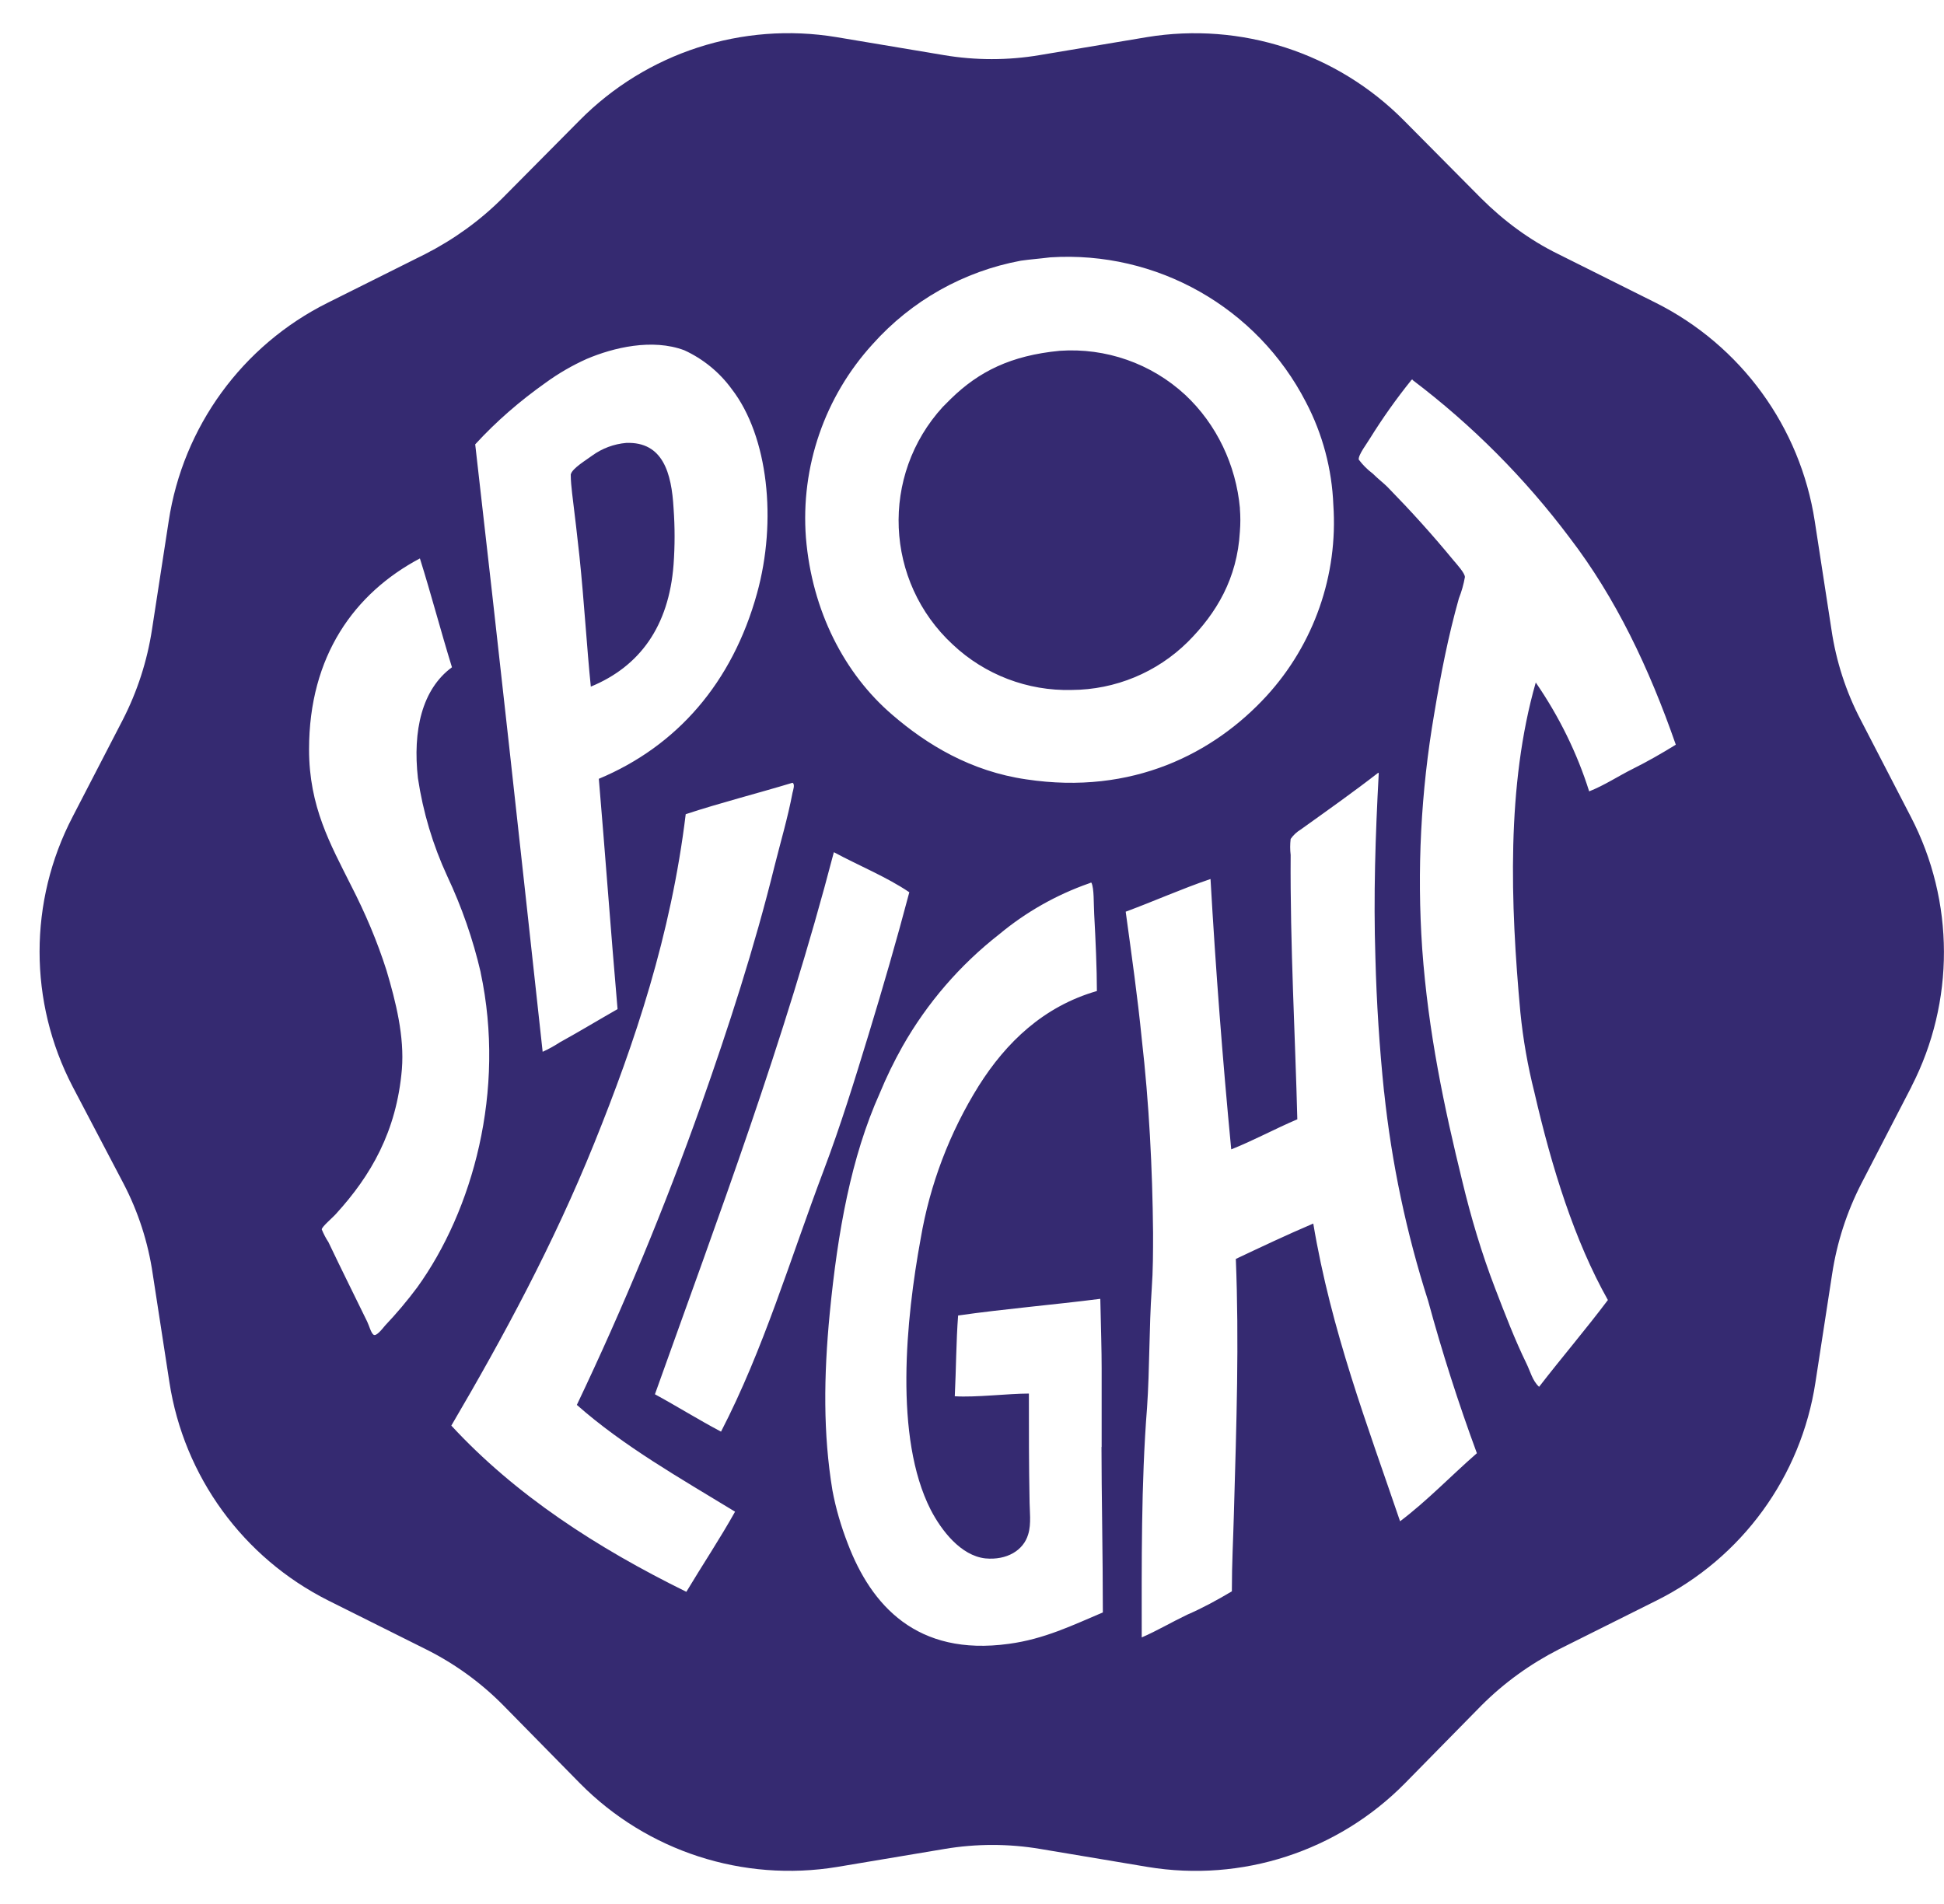 ﻿<?xml version="1.0" encoding="utf-8"?>
<svg version="1.1" xmlns:xlink="http://www.w3.org/1999/xlink" width="49px" height="48px" xmlns="http://www.w3.org/2000/svg">
  <defs>
    <pattern id="BGPattern" patternUnits="userSpaceOnUse" alignment="0 0" imageRepeat="None" />
    <mask fill="white" id="Clip7409">
      <path d="M 31.254 12.816  L 31.252 12.816  C 31.268 13.018  31.268 13.204  31.252 13.406  C 31.184 14.584  30.662 15.46  29.94 16.182  C 29.161 16.954  28.109 17.389  27.012 17.394  C 25.902 17.423  24.825 17.011  24.016 16.25  C 22.298 14.662  22.185 11.985  23.764 10.258  L 23.966 10.056  C 24.672 9.366  25.48 8.962  26.71 8.844  C 27.873 8.762  29.018 9.163  29.874 9.954  C 30.666 10.694  31.154 11.722  31.254 12.816  Z M 48.18 27.392  L 48.182 27.392  L 46.92 29.832  C 46.551 30.55  46.301 31.322  46.18 32.12  L 45.76 34.846  C 45.4 37.223  43.906 39.277  41.754 40.35  L 39.296 41.578  C 38.572 41.948  37.916 42.42  37.344 42.992  L 35.408 44.962  C 33.718 46.674  31.302 47.459  28.928 47.066  L 26.218 46.612  C 25.422 46.478  24.608 46.478  23.812 46.612  L 21.102 47.066  C 18.729 47.456  16.313 46.672  14.622 44.962  L 12.686 42.992  C 12.118 42.416  11.458 41.939  10.734 41.578  L 8.276 40.35  C 6.128 39.272  4.635 37.221  4.27 34.846  L 3.85 32.12  C 3.734 31.321  3.484 30.547  3.11 29.832  L 1.83 27.392  C 0.72 25.261  0.72 22.723  1.83 20.592  L 3.092 18.152  C 3.461 17.434  3.711 16.662  3.832 15.864  L 4.252 13.138  C 4.612 10.761  6.106 8.707  8.258 7.634  L 10.716 6.406  C 11.44 6.036  12.096 5.564  12.668 4.992  L 14.604 3.04  C 16.294 1.328  18.71 0.543  21.084 0.936  L 23.794 1.39  C 24.586 1.524  25.41 1.524  26.2 1.39  L 28.91 0.936  C 31.283 0.546  33.699 1.33  35.39 3.04  L 37.326 4.992  C 37.898 5.564  38.554 6.052  39.278 6.406  L 41.736 7.634  C 43.884 8.712  45.377 10.763  45.742 13.138  L 46.162 15.864  C 46.28 16.672  46.532 17.446  46.902 18.152  L 48.164 20.592  C 49.271 22.722  49.277 25.257  48.18 27.392  Z M 33.608 12.73  L 33.608 12.732  C 33.573 11.827  33.338 10.942  32.918 10.14  C 31.687 7.749  29.156 6.315  26.472 6.488  C 26.202 6.522  25.968 6.538  25.732 6.572  C 24.288 6.84  22.974 7.58  21.996 8.676  C 20.787 10.001  20.178 11.767  20.314 13.556  C 20.466 15.408  21.29 16.99  22.486 18.016  C 23.362 18.774  24.472 19.446  25.868 19.648  C 28.544 20.052  30.598 18.992  31.926 17.544  C 33.121 16.237  33.729 14.497  33.608 12.73  Z M 14.132 26.264  L 14.136 26.264  C 14.624 25.994  15.096 25.708  15.566 25.44  C 15.398 23.504  15.246 21.418  15.094 19.634  C 17.064 18.81  18.46 17.21  19.082 14.956  C 19.586 13.138  19.368 11.002  18.442 9.806  C 18.134 9.384  17.723 9.048  17.248 8.83  C 16.44 8.528  15.464 8.762  14.79 9.048  C 14.422 9.213  14.072 9.416  13.746 9.654  C 13.106 10.108  12.518 10.614  11.978 11.202  C 12.55 16.184  13.122 21.418  13.678 26.516  C 13.83 26.448  13.98 26.364  14.132 26.264  Z M 14.386 11.958  L 14.388 11.958  C 14.422 11.806  14.792 11.588  14.926 11.486  C 15.178 11.303  15.474 11.193  15.784 11.166  C 16.71 11.132  16.928 11.924  16.978 12.816  C 17.012 13.288  17.012 13.758  16.978 14.23  C 16.86 15.796  16.12 16.804  14.892 17.31  C 14.792 16.334  14.724 15.156  14.606 14.028  C 14.556 13.574  14.488 12.968  14.42 12.43  C 14.404 12.278  14.386 12.128  14.386 11.958  Z M 12.114 24.512  L 12.116 24.514  C 11.922 23.679  11.639 22.866  11.274 22.09  C 10.911 21.305  10.662 20.472  10.534 19.616  C 10.4 18.422  10.634 17.378  11.392 16.822  C 11.106 15.896  10.87 14.988  10.584 14.078  C 8.934 14.954  7.79 16.536  7.79 18.892  C 7.79 20.34  8.328 21.282  8.85 22.326  C 9.204 23.016  9.506 23.722  9.742 24.464  C 9.978 25.256  10.196 26.13  10.13 26.954  C 9.996 28.536  9.338 29.646  8.48 30.59  C 8.396 30.69  8.11 30.926  8.11 30.994  C 8.16 31.112  8.21 31.212  8.278 31.314  C 8.614 32.02  8.918 32.626  9.254 33.316  C 9.304 33.416  9.354 33.618  9.422 33.652  C 9.49 33.686  9.624 33.518  9.708 33.416  C 9.994 33.114  10.264 32.794  10.516 32.456  C 11.912 30.52  12.754 27.508  12.114 24.512  Z M 14.54 35.418  C 15.713 32.955  16.757 30.433  17.67 27.862  C 18.36 25.91  19.016 23.89  19.522 21.838  C 19.674 21.232  19.858 20.61  19.976 19.986  C 19.992 19.918  20.044 19.768  19.976 19.734  C 19.084 20.004  18.158 20.238  17.284 20.526  C 16.914 23.572  16.004 26.282  14.978 28.822  C 13.952 31.362  12.69 33.702  11.376 35.94  C 12.992 37.69  15.044 39.02  17.3 40.13  C 17.704 39.456  18.142 38.8  18.528 38.11  C 17.148 37.268  15.718 36.46  14.54 35.418  Z M 21.894 26.078  C 22.248 24.918  22.6 23.706  22.92 22.494  C 22.348 22.106  21.64 21.82  21.018 21.484  C 19.772 26.264  18.106 30.672  16.508 35.15  C 17.064 35.452  17.602 35.79  18.174 36.092  C 19.252 34.006  19.908 31.766  20.766 29.494  C 21.186 28.384  21.54 27.238  21.894 26.078  Z M 27.764 36.476  L 27.768 36.48  L 27.768 34.494  C 27.768 34.04  27.752 33.534  27.734 32.744  C 26.54 32.896  25.328 32.996  24.15 33.164  C 24.1 33.82  24.1 34.51  24.066 35.2  C 24.588 35.234  25.412 35.132  25.934 35.132  C 25.934 36.108  25.934 36.95  25.95 37.774  C 25.95 38.094  26 38.414  25.916 38.682  C 25.798 39.086  25.378 39.338  24.838 39.288  C 24.216 39.22  23.728 38.582  23.458 38.06  C 22.532 36.242  22.836 33.246  23.206 31.228  C 23.438 29.86  23.936 28.551  24.67 27.374  C 25.36 26.28  26.302 25.372  27.648 24.984  C 27.648 24.428  27.614 23.672  27.58 23.048  C 27.564 22.762  27.58 22.408  27.512 22.256  C 27.496 22.24  27.462 22.272  27.444 22.272  C 26.622 22.561  25.858 22.994  25.188 23.552  C 24.197 24.326  23.368 25.287  22.748 26.38  C 22.534 26.761  22.343 27.154  22.176 27.558  C 21.452 29.174  21.116 31.042  20.914 33.112  C 20.762 34.694  20.746 36.142  20.982 37.572  C 21.066 38.026  21.2 38.48  21.37 38.918  C 21.96 40.466  23.104 41.762  25.426 41.442  C 26.318 41.324  27.042 40.97  27.798 40.65  C 27.798 39.17  27.764 37.62  27.764 36.476  Z M 34.888 27.53  L 34.886 27.526  C 34.77 26.402  34.697 25.274  34.668 24.144  C 34.618 22.578  34.668 21.064  34.752 19.5  C 34.752 19.484  34.752 19.484  34.736 19.484  C 34.13 19.956  33.44 20.444  32.784 20.914  C 32.684 20.974  32.599 21.055  32.532 21.15  C 32.516 21.284  32.516 21.42  32.532 21.554  C 32.516 23.81  32.65 26.198  32.7 28.218  C 32.144 28.454  31.59 28.756  31.034 28.976  C 30.816 26.708  30.642 24.435  30.512 22.16  C 29.772 22.412  29.098 22.716  28.374 22.984  C 28.526 24.094  28.676 25.156  28.778 26.182  C 28.964 27.814  29.048 29.446  29.064 31.08  C 29.064 31.552  29.064 32.022  29.03 32.494  C 28.962 33.486  28.98 34.496  28.912 35.49  C 28.76 37.408  28.778 39.462  28.778 41.28  C 29.166 41.112  29.536 40.892  29.922 40.708  C 30.31 40.54  30.68 40.338  31.05 40.118  C 31.05 39.394  31.084 38.822  31.1 38.2  C 31.168 35.828  31.234 33.842  31.15 31.738  C 31.79 31.436  32.43 31.132  33.102 30.846  C 33.556 33.556  34.466 35.928  35.29 38.352  C 35.98 37.83  36.57 37.208  37.226 36.636  C 36.761 35.375  36.351 34.095  35.998 32.798  C 35.449 31.084  35.077 29.319  34.888 27.53  Z M 40.056 19.95  L 40.052 19.952  C 40.44 19.8  40.792 19.564  41.162 19.38  C 41.532 19.196  41.886 18.992  42.24 18.774  C 41.566 16.838  40.726 15.072  39.564 13.556  C 38.437 12.054  37.106 10.717  35.61 9.584  C 35.61 9.55  35.56 9.584  35.56 9.6  C 35.189 10.062  34.847 10.545  34.534 11.048  C 34.466 11.166  34.232 11.468  34.248 11.586  C 34.348 11.72  34.466 11.838  34.602 11.94  C 34.736 12.074  34.872 12.176  34.972 12.276  C 35.578 12.898  36.082 13.454  36.638 14.128  C 36.722 14.228  36.924 14.448  36.924 14.548  C 36.892 14.732  36.841 14.912  36.772 15.086  C 36.502 16.046  36.318 16.988  36.15 17.998  C 35.814 19.954  35.712 21.942  35.848 23.922  C 36 26.026  36.404 27.928  36.858 29.778  C 37.076 30.686  37.346 31.596  37.682 32.47  C 37.934 33.126  38.186 33.782  38.474 34.372  C 38.574 34.574  38.626 34.81  38.794 34.962  C 39.366 34.222  39.972 33.514  40.528 32.774  C 39.686 31.276  39.114 29.442  38.676 27.54  C 38.508 26.876  38.39 26.201  38.322 25.52  C 38.07 22.776  37.968 19.798  38.71 17.206  C 39.3 18.064  39.754 18.99  40.056 19.95  Z " fill-rule="evenodd" />
    </mask>
  </defs>
  <g>
    <path d="M 31.254 12.816  L 31.252 12.816  C 31.268 13.018  31.268 13.204  31.252 13.406  C 31.184 14.584  30.662 15.46  29.94 16.182  C 29.161 16.954  28.109 17.389  27.012 17.394  C 25.902 17.423  24.825 17.011  24.016 16.25  C 22.298 14.662  22.185 11.985  23.764 10.258  L 23.966 10.056  C 24.672 9.366  25.48 8.962  26.71 8.844  C 27.873 8.762  29.018 9.163  29.874 9.954  C 30.666 10.694  31.154 11.722  31.254 12.816  Z M 48.18 27.392  L 48.182 27.392  L 46.92 29.832  C 46.551 30.55  46.301 31.322  46.18 32.12  L 45.76 34.846  C 45.4 37.223  43.906 39.277  41.754 40.35  L 39.296 41.578  C 38.572 41.948  37.916 42.42  37.344 42.992  L 35.408 44.962  C 33.718 46.674  31.302 47.459  28.928 47.066  L 26.218 46.612  C 25.422 46.478  24.608 46.478  23.812 46.612  L 21.102 47.066  C 18.729 47.456  16.313 46.672  14.622 44.962  L 12.686 42.992  C 12.118 42.416  11.458 41.939  10.734 41.578  L 8.276 40.35  C 6.128 39.272  4.635 37.221  4.27 34.846  L 3.85 32.12  C 3.734 31.321  3.484 30.547  3.11 29.832  L 1.83 27.392  C 0.72 25.261  0.72 22.723  1.83 20.592  L 3.092 18.152  C 3.461 17.434  3.711 16.662  3.832 15.864  L 4.252 13.138  C 4.612 10.761  6.106 8.707  8.258 7.634  L 10.716 6.406  C 11.44 6.036  12.096 5.564  12.668 4.992  L 14.604 3.04  C 16.294 1.328  18.71 0.543  21.084 0.936  L 23.794 1.39  C 24.586 1.524  25.41 1.524  26.2 1.39  L 28.91 0.936  C 31.283 0.546  33.699 1.33  35.39 3.04  L 37.326 4.992  C 37.898 5.564  38.554 6.052  39.278 6.406  L 41.736 7.634  C 43.884 8.712  45.377 10.763  45.742 13.138  L 46.162 15.864  C 46.28 16.672  46.532 17.446  46.902 18.152  L 48.164 20.592  C 49.271 22.722  49.277 25.257  48.18 27.392  Z M 33.608 12.73  L 33.608 12.732  C 33.573 11.827  33.338 10.942  32.918 10.14  C 31.687 7.749  29.156 6.315  26.472 6.488  C 26.202 6.522  25.968 6.538  25.732 6.572  C 24.288 6.84  22.974 7.58  21.996 8.676  C 20.787 10.001  20.178 11.767  20.314 13.556  C 20.466 15.408  21.29 16.99  22.486 18.016  C 23.362 18.774  24.472 19.446  25.868 19.648  C 28.544 20.052  30.598 18.992  31.926 17.544  C 33.121 16.237  33.729 14.497  33.608 12.73  Z M 14.132 26.264  L 14.136 26.264  C 14.624 25.994  15.096 25.708  15.566 25.44  C 15.398 23.504  15.246 21.418  15.094 19.634  C 17.064 18.81  18.46 17.21  19.082 14.956  C 19.586 13.138  19.368 11.002  18.442 9.806  C 18.134 9.384  17.723 9.048  17.248 8.83  C 16.44 8.528  15.464 8.762  14.79 9.048  C 14.422 9.213  14.072 9.416  13.746 9.654  C 13.106 10.108  12.518 10.614  11.978 11.202  C 12.55 16.184  13.122 21.418  13.678 26.516  C 13.83 26.448  13.98 26.364  14.132 26.264  Z M 14.386 11.958  L 14.388 11.958  C 14.422 11.806  14.792 11.588  14.926 11.486  C 15.178 11.303  15.474 11.193  15.784 11.166  C 16.71 11.132  16.928 11.924  16.978 12.816  C 17.012 13.288  17.012 13.758  16.978 14.23  C 16.86 15.796  16.12 16.804  14.892 17.31  C 14.792 16.334  14.724 15.156  14.606 14.028  C 14.556 13.574  14.488 12.968  14.42 12.43  C 14.404 12.278  14.386 12.128  14.386 11.958  Z M 12.114 24.512  L 12.116 24.514  C 11.922 23.679  11.639 22.866  11.274 22.09  C 10.911 21.305  10.662 20.472  10.534 19.616  C 10.4 18.422  10.634 17.378  11.392 16.822  C 11.106 15.896  10.87 14.988  10.584 14.078  C 8.934 14.954  7.79 16.536  7.79 18.892  C 7.79 20.34  8.328 21.282  8.85 22.326  C 9.204 23.016  9.506 23.722  9.742 24.464  C 9.978 25.256  10.196 26.13  10.13 26.954  C 9.996 28.536  9.338 29.646  8.48 30.59  C 8.396 30.69  8.11 30.926  8.11 30.994  C 8.16 31.112  8.21 31.212  8.278 31.314  C 8.614 32.02  8.918 32.626  9.254 33.316  C 9.304 33.416  9.354 33.618  9.422 33.652  C 9.49 33.686  9.624 33.518  9.708 33.416  C 9.994 33.114  10.264 32.794  10.516 32.456  C 11.912 30.52  12.754 27.508  12.114 24.512  Z M 14.54 35.418  C 15.713 32.955  16.757 30.433  17.67 27.862  C 18.36 25.91  19.016 23.89  19.522 21.838  C 19.674 21.232  19.858 20.61  19.976 19.986  C 19.992 19.918  20.044 19.768  19.976 19.734  C 19.084 20.004  18.158 20.238  17.284 20.526  C 16.914 23.572  16.004 26.282  14.978 28.822  C 13.952 31.362  12.69 33.702  11.376 35.94  C 12.992 37.69  15.044 39.02  17.3 40.13  C 17.704 39.456  18.142 38.8  18.528 38.11  C 17.148 37.268  15.718 36.46  14.54 35.418  Z M 21.894 26.078  C 22.248 24.918  22.6 23.706  22.92 22.494  C 22.348 22.106  21.64 21.82  21.018 21.484  C 19.772 26.264  18.106 30.672  16.508 35.15  C 17.064 35.452  17.602 35.79  18.174 36.092  C 19.252 34.006  19.908 31.766  20.766 29.494  C 21.186 28.384  21.54 27.238  21.894 26.078  Z M 27.764 36.476  L 27.768 36.48  L 27.768 34.494  C 27.768 34.04  27.752 33.534  27.734 32.744  C 26.54 32.896  25.328 32.996  24.15 33.164  C 24.1 33.82  24.1 34.51  24.066 35.2  C 24.588 35.234  25.412 35.132  25.934 35.132  C 25.934 36.108  25.934 36.95  25.95 37.774  C 25.95 38.094  26 38.414  25.916 38.682  C 25.798 39.086  25.378 39.338  24.838 39.288  C 24.216 39.22  23.728 38.582  23.458 38.06  C 22.532 36.242  22.836 33.246  23.206 31.228  C 23.438 29.86  23.936 28.551  24.67 27.374  C 25.36 26.28  26.302 25.372  27.648 24.984  C 27.648 24.428  27.614 23.672  27.58 23.048  C 27.564 22.762  27.58 22.408  27.512 22.256  C 27.496 22.24  27.462 22.272  27.444 22.272  C 26.622 22.561  25.858 22.994  25.188 23.552  C 24.197 24.326  23.368 25.287  22.748 26.38  C 22.534 26.761  22.343 27.154  22.176 27.558  C 21.452 29.174  21.116 31.042  20.914 33.112  C 20.762 34.694  20.746 36.142  20.982 37.572  C 21.066 38.026  21.2 38.48  21.37 38.918  C 21.96 40.466  23.104 41.762  25.426 41.442  C 26.318 41.324  27.042 40.97  27.798 40.65  C 27.798 39.17  27.764 37.62  27.764 36.476  Z M 34.888 27.53  L 34.886 27.526  C 34.77 26.402  34.697 25.274  34.668 24.144  C 34.618 22.578  34.668 21.064  34.752 19.5  C 34.752 19.484  34.752 19.484  34.736 19.484  C 34.13 19.956  33.44 20.444  32.784 20.914  C 32.684 20.974  32.599 21.055  32.532 21.15  C 32.516 21.284  32.516 21.42  32.532 21.554  C 32.516 23.81  32.65 26.198  32.7 28.218  C 32.144 28.454  31.59 28.756  31.034 28.976  C 30.816 26.708  30.642 24.435  30.512 22.16  C 29.772 22.412  29.098 22.716  28.374 22.984  C 28.526 24.094  28.676 25.156  28.778 26.182  C 28.964 27.814  29.048 29.446  29.064 31.08  C 29.064 31.552  29.064 32.022  29.03 32.494  C 28.962 33.486  28.98 34.496  28.912 35.49  C 28.76 37.408  28.778 39.462  28.778 41.28  C 29.166 41.112  29.536 40.892  29.922 40.708  C 30.31 40.54  30.68 40.338  31.05 40.118  C 31.05 39.394  31.084 38.822  31.1 38.2  C 31.168 35.828  31.234 33.842  31.15 31.738  C 31.79 31.436  32.43 31.132  33.102 30.846  C 33.556 33.556  34.466 35.928  35.29 38.352  C 35.98 37.83  36.57 37.208  37.226 36.636  C 36.761 35.375  36.351 34.095  35.998 32.798  C 35.449 31.084  35.077 29.319  34.888 27.53  Z M 40.056 19.95  L 40.052 19.952  C 40.44 19.8  40.792 19.564  41.162 19.38  C 41.532 19.196  41.886 18.992  42.24 18.774  C 41.566 16.838  40.726 15.072  39.564 13.556  C 38.437 12.054  37.106 10.717  35.61 9.584  C 35.61 9.55  35.56 9.584  35.56 9.6  C 35.189 10.062  34.847 10.545  34.534 11.048  C 34.466 11.166  34.232 11.468  34.248 11.586  C 34.348 11.72  34.466 11.838  34.602 11.94  C 34.736 12.074  34.872 12.176  34.972 12.276  C 35.578 12.898  36.082 13.454  36.638 14.128  C 36.722 14.228  36.924 14.448  36.924 14.548  C 36.892 14.732  36.841 14.912  36.772 15.086  C 36.502 16.046  36.318 16.988  36.15 17.998  C 35.814 19.954  35.712 21.942  35.848 23.922  C 36 26.026  36.404 27.928  36.858 29.778  C 37.076 30.686  37.346 31.596  37.682 32.47  C 37.934 33.126  38.186 33.782  38.474 34.372  C 38.574 34.574  38.626 34.81  38.794 34.962  C 39.366 34.222  39.972 33.514  40.528 32.774  C 39.686 31.276  39.114 29.442  38.676 27.54  C 38.508 26.876  38.39 26.201  38.322 25.52  C 38.07 22.776  37.968 19.798  38.71 17.206  C 39.3 18.064  39.754 18.99  40.056 19.95  Z " fill-rule="nonzero" fill="rgba(53, 42, 113, 1)" stroke="none" class="fill" />
    <path d="M 31.254 12.816  L 31.252 12.816  C 31.268 13.018  31.268 13.204  31.252 13.406  C 31.184 14.584  30.662 15.46  29.94 16.182  C 29.161 16.954  28.109 17.389  27.012 17.394  C 25.902 17.423  24.825 17.011  24.016 16.25  C 22.298 14.662  22.185 11.985  23.764 10.258  L 23.966 10.056  C 24.672 9.366  25.48 8.962  26.71 8.844  C 27.873 8.762  29.018 9.163  29.874 9.954  C 30.666 10.694  31.154 11.722  31.254 12.816  Z " stroke-width="0" stroke-dasharray="0" stroke="rgba(255, 255, 255, 0)" fill="none" class="stroke" mask="url(#Clip7409)" />
    <path d="M 48.18 27.392  L 48.182 27.392  L 46.92 29.832  C 46.551 30.55  46.301 31.322  46.18 32.12  L 45.76 34.846  C 45.4 37.223  43.906 39.277  41.754 40.35  L 39.296 41.578  C 38.572 41.948  37.916 42.42  37.344 42.992  L 35.408 44.962  C 33.718 46.674  31.302 47.459  28.928 47.066  L 26.218 46.612  C 25.422 46.478  24.608 46.478  23.812 46.612  L 21.102 47.066  C 18.729 47.456  16.313 46.672  14.622 44.962  L 12.686 42.992  C 12.118 42.416  11.458 41.939  10.734 41.578  L 8.276 40.35  C 6.128 39.272  4.635 37.221  4.27 34.846  L 3.85 32.12  C 3.734 31.321  3.484 30.547  3.11 29.832  L 1.83 27.392  C 0.72 25.261  0.72 22.723  1.83 20.592  L 3.092 18.152  C 3.461 17.434  3.711 16.662  3.832 15.864  L 4.252 13.138  C 4.612 10.761  6.106 8.707  8.258 7.634  L 10.716 6.406  C 11.44 6.036  12.096 5.564  12.668 4.992  L 14.604 3.04  C 16.294 1.328  18.71 0.543  21.084 0.936  L 23.794 1.39  C 24.586 1.524  25.41 1.524  26.2 1.39  L 28.91 0.936  C 31.283 0.546  33.699 1.33  35.39 3.04  L 37.326 4.992  C 37.898 5.564  38.554 6.052  39.278 6.406  L 41.736 7.634  C 43.884 8.712  45.377 10.763  45.742 13.138  L 46.162 15.864  C 46.28 16.672  46.532 17.446  46.902 18.152  L 48.164 20.592  C 49.271 22.722  49.277 25.257  48.18 27.392  Z " stroke-width="0" stroke-dasharray="0" stroke="rgba(255, 255, 255, 0)" fill="none" class="stroke" mask="url(#Clip7409)" />
    <path d="M 33.608 12.73  L 33.608 12.732  C 33.573 11.827  33.338 10.942  32.918 10.14  C 31.687 7.749  29.156 6.315  26.472 6.488  C 26.202 6.522  25.968 6.538  25.732 6.572  C 24.288 6.84  22.974 7.58  21.996 8.676  C 20.787 10.001  20.178 11.767  20.314 13.556  C 20.466 15.408  21.29 16.99  22.486 18.016  C 23.362 18.774  24.472 19.446  25.868 19.648  C 28.544 20.052  30.598 18.992  31.926 17.544  C 33.121 16.237  33.729 14.497  33.608 12.73  Z " stroke-width="0" stroke-dasharray="0" stroke="rgba(255, 255, 255, 0)" fill="none" class="stroke" mask="url(#Clip7409)" />
    <path d="M 14.132 26.264  L 14.136 26.264  C 14.624 25.994  15.096 25.708  15.566 25.44  C 15.398 23.504  15.246 21.418  15.094 19.634  C 17.064 18.81  18.46 17.21  19.082 14.956  C 19.586 13.138  19.368 11.002  18.442 9.806  C 18.134 9.384  17.723 9.048  17.248 8.83  C 16.44 8.528  15.464 8.762  14.79 9.048  C 14.422 9.213  14.072 9.416  13.746 9.654  C 13.106 10.108  12.518 10.614  11.978 11.202  C 12.55 16.184  13.122 21.418  13.678 26.516  C 13.83 26.448  13.98 26.364  14.132 26.264  Z " stroke-width="0" stroke-dasharray="0" stroke="rgba(255, 255, 255, 0)" fill="none" class="stroke" mask="url(#Clip7409)" />
    <path d="M 14.386 11.958  L 14.388 11.958  C 14.422 11.806  14.792 11.588  14.926 11.486  C 15.178 11.303  15.474 11.193  15.784 11.166  C 16.71 11.132  16.928 11.924  16.978 12.816  C 17.012 13.288  17.012 13.758  16.978 14.23  C 16.86 15.796  16.12 16.804  14.892 17.31  C 14.792 16.334  14.724 15.156  14.606 14.028  C 14.556 13.574  14.488 12.968  14.42 12.43  C 14.404 12.278  14.386 12.128  14.386 11.958  Z " stroke-width="0" stroke-dasharray="0" stroke="rgba(255, 255, 255, 0)" fill="none" class="stroke" mask="url(#Clip7409)" />
    <path d="M 12.114 24.512  L 12.116 24.514  C 11.922 23.679  11.639 22.866  11.274 22.09  C 10.911 21.305  10.662 20.472  10.534 19.616  C 10.4 18.422  10.634 17.378  11.392 16.822  C 11.106 15.896  10.87 14.988  10.584 14.078  C 8.934 14.954  7.79 16.536  7.79 18.892  C 7.79 20.34  8.328 21.282  8.85 22.326  C 9.204 23.016  9.506 23.722  9.742 24.464  C 9.978 25.256  10.196 26.13  10.13 26.954  C 9.996 28.536  9.338 29.646  8.48 30.59  C 8.396 30.69  8.11 30.926  8.11 30.994  C 8.16 31.112  8.21 31.212  8.278 31.314  C 8.614 32.02  8.918 32.626  9.254 33.316  C 9.304 33.416  9.354 33.618  9.422 33.652  C 9.49 33.686  9.624 33.518  9.708 33.416  C 9.994 33.114  10.264 32.794  10.516 32.456  C 11.912 30.52  12.754 27.508  12.114 24.512  Z " stroke-width="0" stroke-dasharray="0" stroke="rgba(255, 255, 255, 0)" fill="none" class="stroke" mask="url(#Clip7409)" />
    <path d="M 14.54 35.418  C 15.713 32.955  16.757 30.433  17.67 27.862  C 18.36 25.91  19.016 23.89  19.522 21.838  C 19.674 21.232  19.858 20.61  19.976 19.986  C 19.992 19.918  20.044 19.768  19.976 19.734  C 19.084 20.004  18.158 20.238  17.284 20.526  C 16.914 23.572  16.004 26.282  14.978 28.822  C 13.952 31.362  12.69 33.702  11.376 35.94  C 12.992 37.69  15.044 39.02  17.3 40.13  C 17.704 39.456  18.142 38.8  18.528 38.11  C 17.148 37.268  15.718 36.46  14.54 35.418  Z " stroke-width="0" stroke-dasharray="0" stroke="rgba(255, 255, 255, 0)" fill="none" class="stroke" mask="url(#Clip7409)" />
    <path d="M 21.894 26.078  C 22.248 24.918  22.6 23.706  22.92 22.494  C 22.348 22.106  21.64 21.82  21.018 21.484  C 19.772 26.264  18.106 30.672  16.508 35.15  C 17.064 35.452  17.602 35.79  18.174 36.092  C 19.252 34.006  19.908 31.766  20.766 29.494  C 21.186 28.384  21.54 27.238  21.894 26.078  Z " stroke-width="0" stroke-dasharray="0" stroke="rgba(255, 255, 255, 0)" fill="none" class="stroke" mask="url(#Clip7409)" />
    <path d="M 27.764 36.476  L 27.768 36.48  L 27.768 34.494  C 27.768 34.04  27.752 33.534  27.734 32.744  C 26.54 32.896  25.328 32.996  24.15 33.164  C 24.1 33.82  24.1 34.51  24.066 35.2  C 24.588 35.234  25.412 35.132  25.934 35.132  C 25.934 36.108  25.934 36.95  25.95 37.774  C 25.95 38.094  26 38.414  25.916 38.682  C 25.798 39.086  25.378 39.338  24.838 39.288  C 24.216 39.22  23.728 38.582  23.458 38.06  C 22.532 36.242  22.836 33.246  23.206 31.228  C 23.438 29.86  23.936 28.551  24.67 27.374  C 25.36 26.28  26.302 25.372  27.648 24.984  C 27.648 24.428  27.614 23.672  27.58 23.048  C 27.564 22.762  27.58 22.408  27.512 22.256  C 27.496 22.24  27.462 22.272  27.444 22.272  C 26.622 22.561  25.858 22.994  25.188 23.552  C 24.197 24.326  23.368 25.287  22.748 26.38  C 22.534 26.761  22.343 27.154  22.176 27.558  C 21.452 29.174  21.116 31.042  20.914 33.112  C 20.762 34.694  20.746 36.142  20.982 37.572  C 21.066 38.026  21.2 38.48  21.37 38.918  C 21.96 40.466  23.104 41.762  25.426 41.442  C 26.318 41.324  27.042 40.97  27.798 40.65  C 27.798 39.17  27.764 37.62  27.764 36.476  Z " stroke-width="0" stroke-dasharray="0" stroke="rgba(255, 255, 255, 0)" fill="none" class="stroke" mask="url(#Clip7409)" />
    <path d="M 34.888 27.53  L 34.886 27.526  C 34.77 26.402  34.697 25.274  34.668 24.144  C 34.618 22.578  34.668 21.064  34.752 19.5  C 34.752 19.484  34.752 19.484  34.736 19.484  C 34.13 19.956  33.44 20.444  32.784 20.914  C 32.684 20.974  32.599 21.055  32.532 21.15  C 32.516 21.284  32.516 21.42  32.532 21.554  C 32.516 23.81  32.65 26.198  32.7 28.218  C 32.144 28.454  31.59 28.756  31.034 28.976  C 30.816 26.708  30.642 24.435  30.512 22.16  C 29.772 22.412  29.098 22.716  28.374 22.984  C 28.526 24.094  28.676 25.156  28.778 26.182  C 28.964 27.814  29.048 29.446  29.064 31.08  C 29.064 31.552  29.064 32.022  29.03 32.494  C 28.962 33.486  28.98 34.496  28.912 35.49  C 28.76 37.408  28.778 39.462  28.778 41.28  C 29.166 41.112  29.536 40.892  29.922 40.708  C 30.31 40.54  30.68 40.338  31.05 40.118  C 31.05 39.394  31.084 38.822  31.1 38.2  C 31.168 35.828  31.234 33.842  31.15 31.738  C 31.79 31.436  32.43 31.132  33.102 30.846  C 33.556 33.556  34.466 35.928  35.29 38.352  C 35.98 37.83  36.57 37.208  37.226 36.636  C 36.761 35.375  36.351 34.095  35.998 32.798  C 35.449 31.084  35.077 29.319  34.888 27.53  Z " stroke-width="0" stroke-dasharray="0" stroke="rgba(255, 255, 255, 0)" fill="none" class="stroke" mask="url(#Clip7409)" />
    <path d="M 40.056 19.95  L 40.052 19.952  C 40.44 19.8  40.792 19.564  41.162 19.38  C 41.532 19.196  41.886 18.992  42.24 18.774  C 41.566 16.838  40.726 15.072  39.564 13.556  C 38.437 12.054  37.106 10.717  35.61 9.584  C 35.61 9.55  35.56 9.584  35.56 9.6  C 35.189 10.062  34.847 10.545  34.534 11.048  C 34.466 11.166  34.232 11.468  34.248 11.586  C 34.348 11.72  34.466 11.838  34.602 11.94  C 34.736 12.074  34.872 12.176  34.972 12.276  C 35.578 12.898  36.082 13.454  36.638 14.128  C 36.722 14.228  36.924 14.448  36.924 14.548  C 36.892 14.732  36.841 14.912  36.772 15.086  C 36.502 16.046  36.318 16.988  36.15 17.998  C 35.814 19.954  35.712 21.942  35.848 23.922  C 36 26.026  36.404 27.928  36.858 29.778  C 37.076 30.686  37.346 31.596  37.682 32.47  C 37.934 33.126  38.186 33.782  38.474 34.372  C 38.574 34.574  38.626 34.81  38.794 34.962  C 39.366 34.222  39.972 33.514  40.528 32.774  C 39.686 31.276  39.114 29.442  38.676 27.54  C 38.508 26.876  38.39 26.201  38.322 25.52  C 38.07 22.776  37.968 19.798  38.71 17.206  C 39.3 18.064  39.754 18.99  40.056 19.95  Z " stroke-width="0" stroke-dasharray="0" stroke="rgba(255, 255, 255, 0)" fill="none" class="stroke" mask="url(#Clip7409)" />
  </g>
</svg>